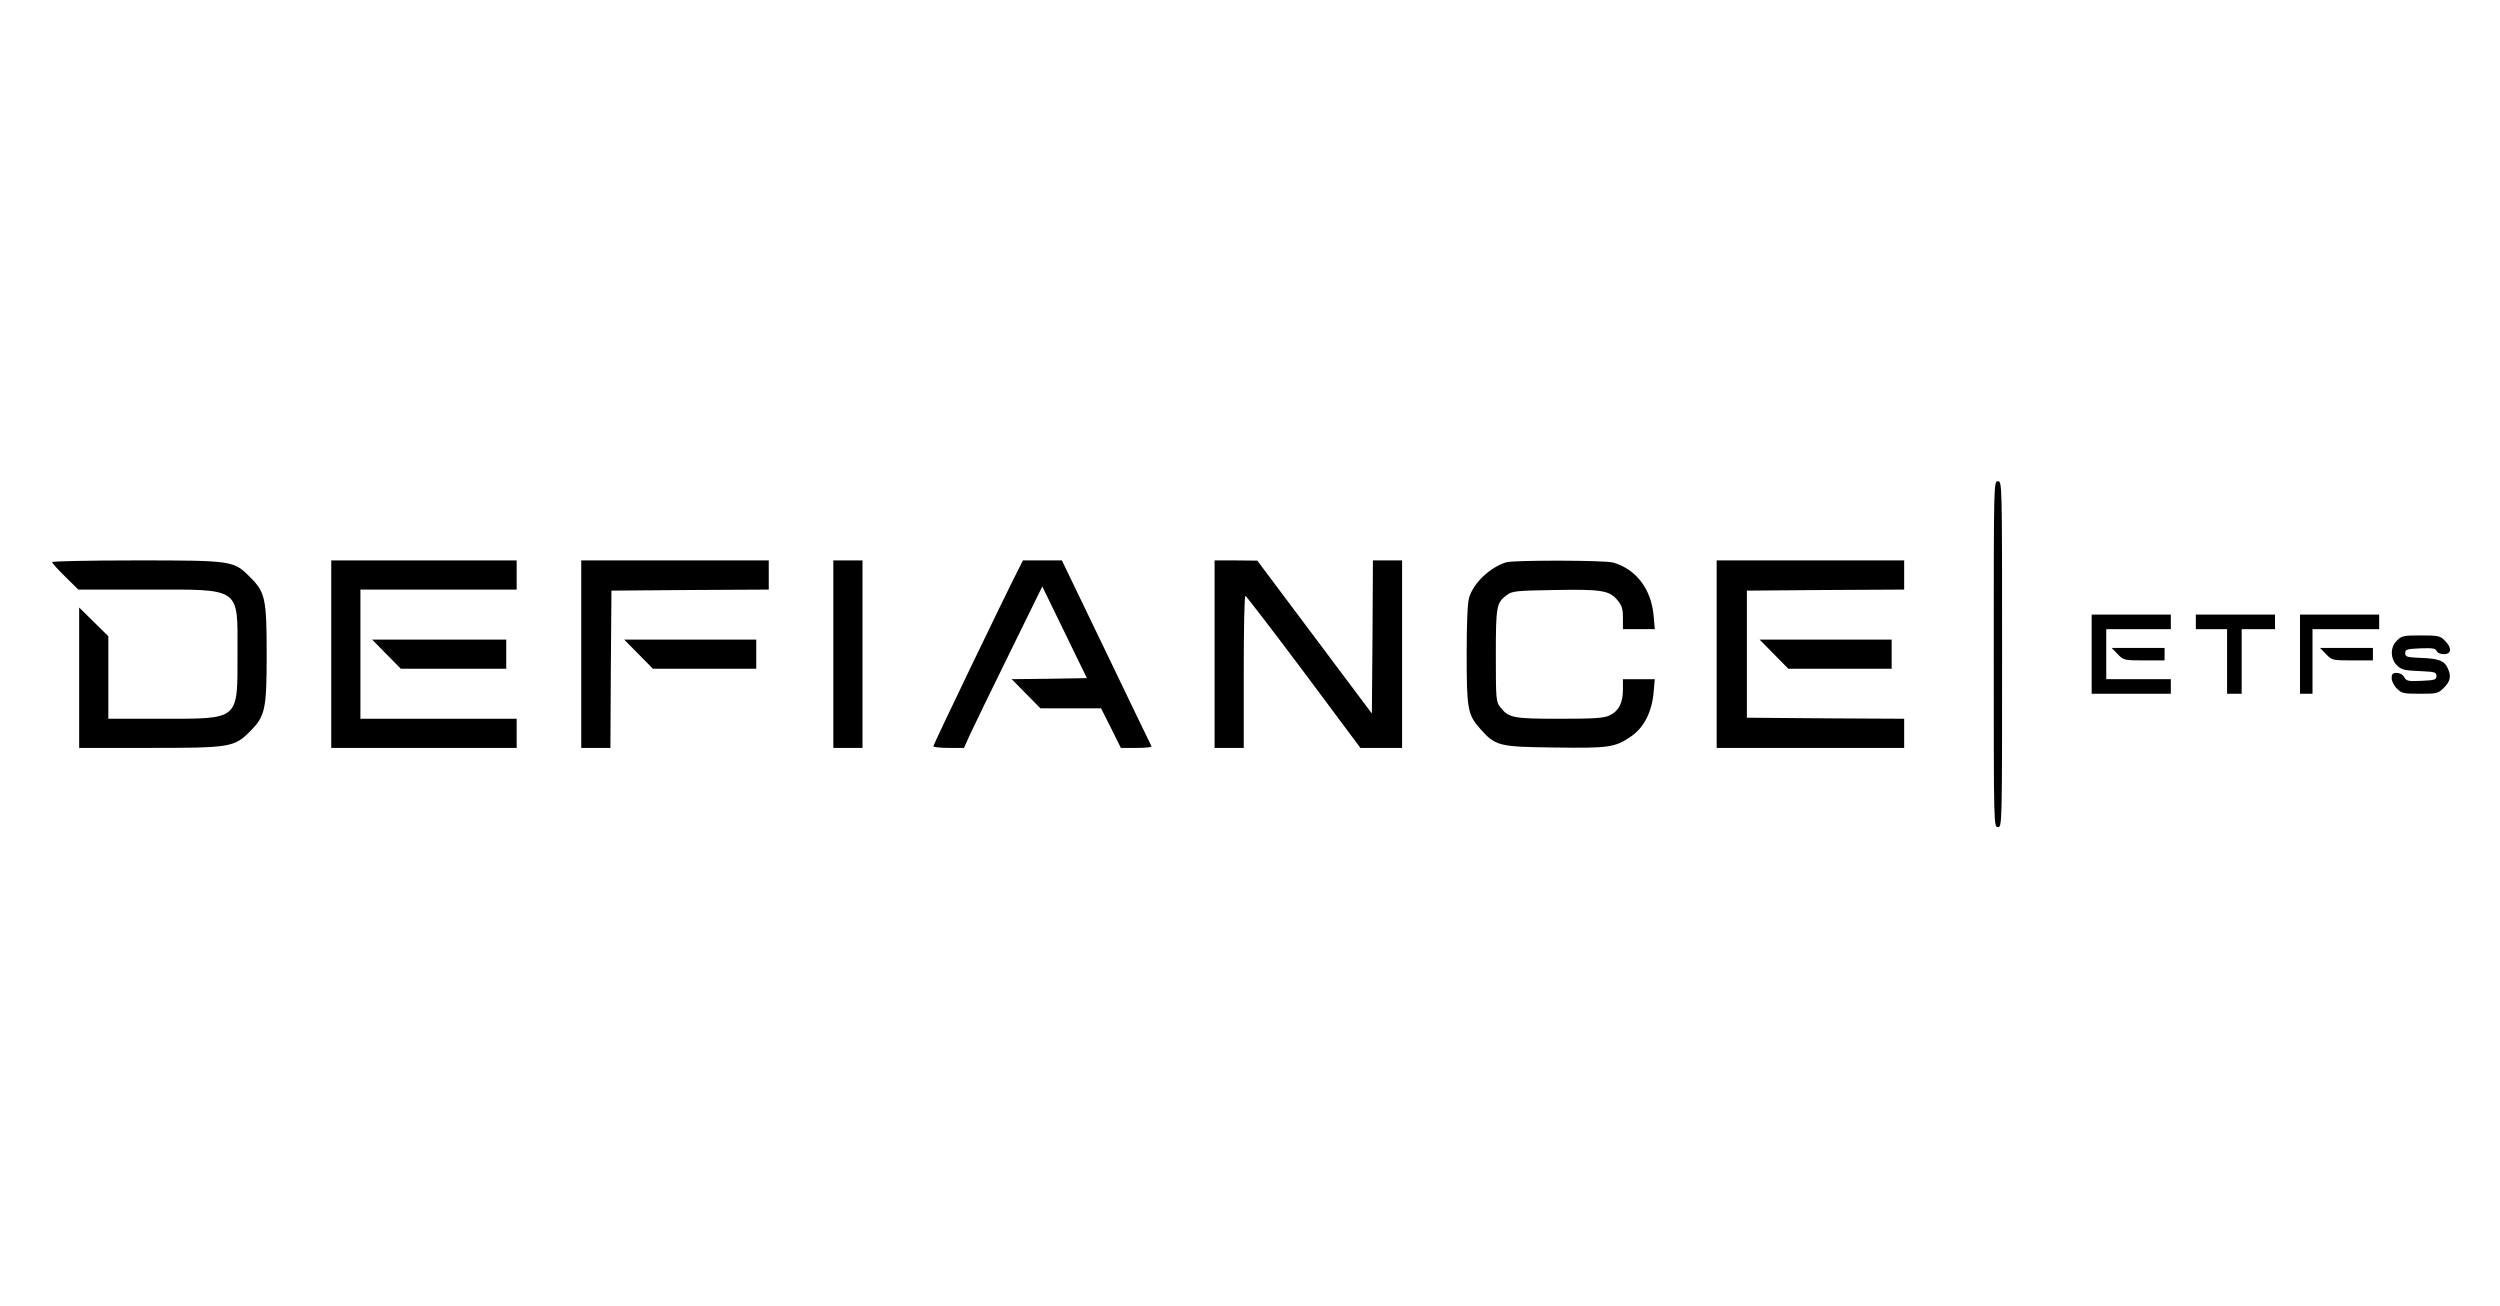<?xml version="1.0" standalone="no"?>
<!DOCTYPE svg PUBLIC "-//W3C//DTD SVG 20010904//EN"
 "http://www.w3.org/TR/2001/REC-SVG-20010904/DTD/svg10.dtd">
<svg version="1.0" xmlns="http://www.w3.org/2000/svg"
 width="1200pt" height="627pt" viewBox="0 0 1200 627"
 preserveAspectRatio="xMidYMid meet">

<g transform="translate(0,627) scale(0.1,-0.1)"
fill="#000000" stroke="none">
<path d="M9570 3130 c0 -823 0 -830 20 -830 20 0 20 7 20 830 0 823 0 830 -20
830 -20 0 -20 -7 -20 -830z"/>
<path d="M250 3572 c0 -4 28 -36 63 -70 l63 -62 329 0 c458 0 435 16 435 -310
0 -319 11 -310 -362 -310 l-258 0 0 198 0 198 -70 69 -70 69 0 -337 0 -337
333 0 c391 0 411 3 487 79 73 74 80 104 80 371 0 267 -7 298 -80 370 -78 79
-84 80 -547 80 -222 0 -403 -4 -403 -8z"/>
<path d="M1590 3130 l0 -450 445 0 445 0 0 70 0 70 -375 0 -375 0 0 310 0 310
375 0 375 0 0 70 0 70 -445 0 -445 0 0 -450z"/>
<path d="M2790 3130 l0 -450 70 0 70 0 2 378 3 377 378 3 377 2 0 70 0 70
-450 0 -450 0 0 -450z"/>
<path d="M4000 3130 l0 -450 70 0 70 0 0 450 0 450 -70 0 -70 0 0 -450z"/>
<path d="M4889 3538 c-61 -118 -409 -842 -409 -850 0 -4 33 -8 74 -8 l73 0 27
60 c15 32 99 207 188 387 l161 328 107 -220 107 -220 -180 -3 -181 -2 69 -70
69 -70 146 0 145 0 48 -95 47 -95 76 0 c41 0 73 3 71 8 -2 4 -100 206 -217
450 l-213 442 -94 0 -93 0 -21 -42z"/>
<path d="M5830 3130 l0 -450 70 0 70 0 0 365 c0 201 3 365 8 365 4 -1 130
-165 280 -365 l272 -365 100 0 100 0 0 450 0 450 -70 0 -70 0 -2 -367 -3 -368
-275 367 -275 367 -102 1 -103 0 0 -450z"/>
<path d="M7230 3571 c-78 -24 -157 -99 -178 -169 -8 -25 -12 -123 -12 -272 0
-263 5 -290 63 -356 75 -85 89 -89 359 -92 260 -4 290 1 364 51 63 42 102 116
111 210 l6 67 -77 0 -76 0 0 -50 c0 -64 -20 -103 -64 -124 -28 -13 -70 -16
-241 -16 -223 0 -243 4 -284 56 -20 25 -21 39 -21 248 0 238 3 253 53 290 26
19 44 21 230 24 225 4 262 -2 301 -49 21 -25 26 -41 26 -85 l0 -54 76 0 77 0
-6 68 c-12 126 -85 221 -195 252 -42 11 -474 12 -512 1z"/>
<path d="M8240 3130 l0 -450 450 0 450 0 0 70 0 70 -377 2 -378 3 0 305 0 305
378 3 377 2 0 70 0 70 -450 0 -450 0 0 -450z"/>
<path d="M10040 3130 l0 -190 190 0 190 0 0 35 0 35 -155 0 -155 0 0 120 0
120 155 0 155 0 0 35 0 35 -190 0 -190 0 0 -190z"/>
<path d="M10540 3285 l0 -35 75 0 75 0 0 -155 0 -155 35 0 35 0 0 155 0 155
80 0 80 0 0 35 0 35 -190 0 -190 0 0 -35z"/>
<path d="M11040 3130 l0 -190 30 0 30 0 0 155 0 155 160 0 160 0 0 35 0 35
-190 0 -190 0 0 -190z"/>
<path d="M11505 3195 c-46 -45 -23 -126 38 -140 12 -3 51 -6 87 -7 57 -3 65
-5 65 -23 0 -18 -8 -20 -72 -23 -64 -3 -73 -1 -83 18 -6 12 -21 20 -35 20 -20
0 -25 -5 -25 -25 0 -14 11 -37 25 -50 22 -23 32 -25 110 -25 82 0 88 1 116 29
31 31 36 55 18 94 -16 36 -44 46 -129 49 -67 3 -75 5 -75 23 0 18 8 20 73 23
58 2 73 0 78 -13 4 -9 18 -15 35 -15 37 0 39 31 4 65 -22 23 -32 25 -115 25
-83 0 -93 -2 -115 -25z"/>
<path d="M1855 3130 l69 -70 253 0 253 0 0 70 0 70 -322 0 -322 0 69 -70z"/>
<path d="M3065 3130 l69 -70 248 0 248 0 0 70 0 70 -317 0 -317 0 69 -70z"/>
<path d="M8515 3130 l69 -70 248 0 248 0 0 70 0 70 -317 0 -317 0 69 -70z"/>
<path d="M10165 3130 c28 -29 31 -30 127 -30 l98 0 0 30 0 30 -127 0 -127 0
29 -30z"/>
<path d="M11165 3130 c28 -29 31 -30 127 -30 l98 0 0 30 0 30 -127 0 -127 0
29 -30z"/>
</g>
</svg>
